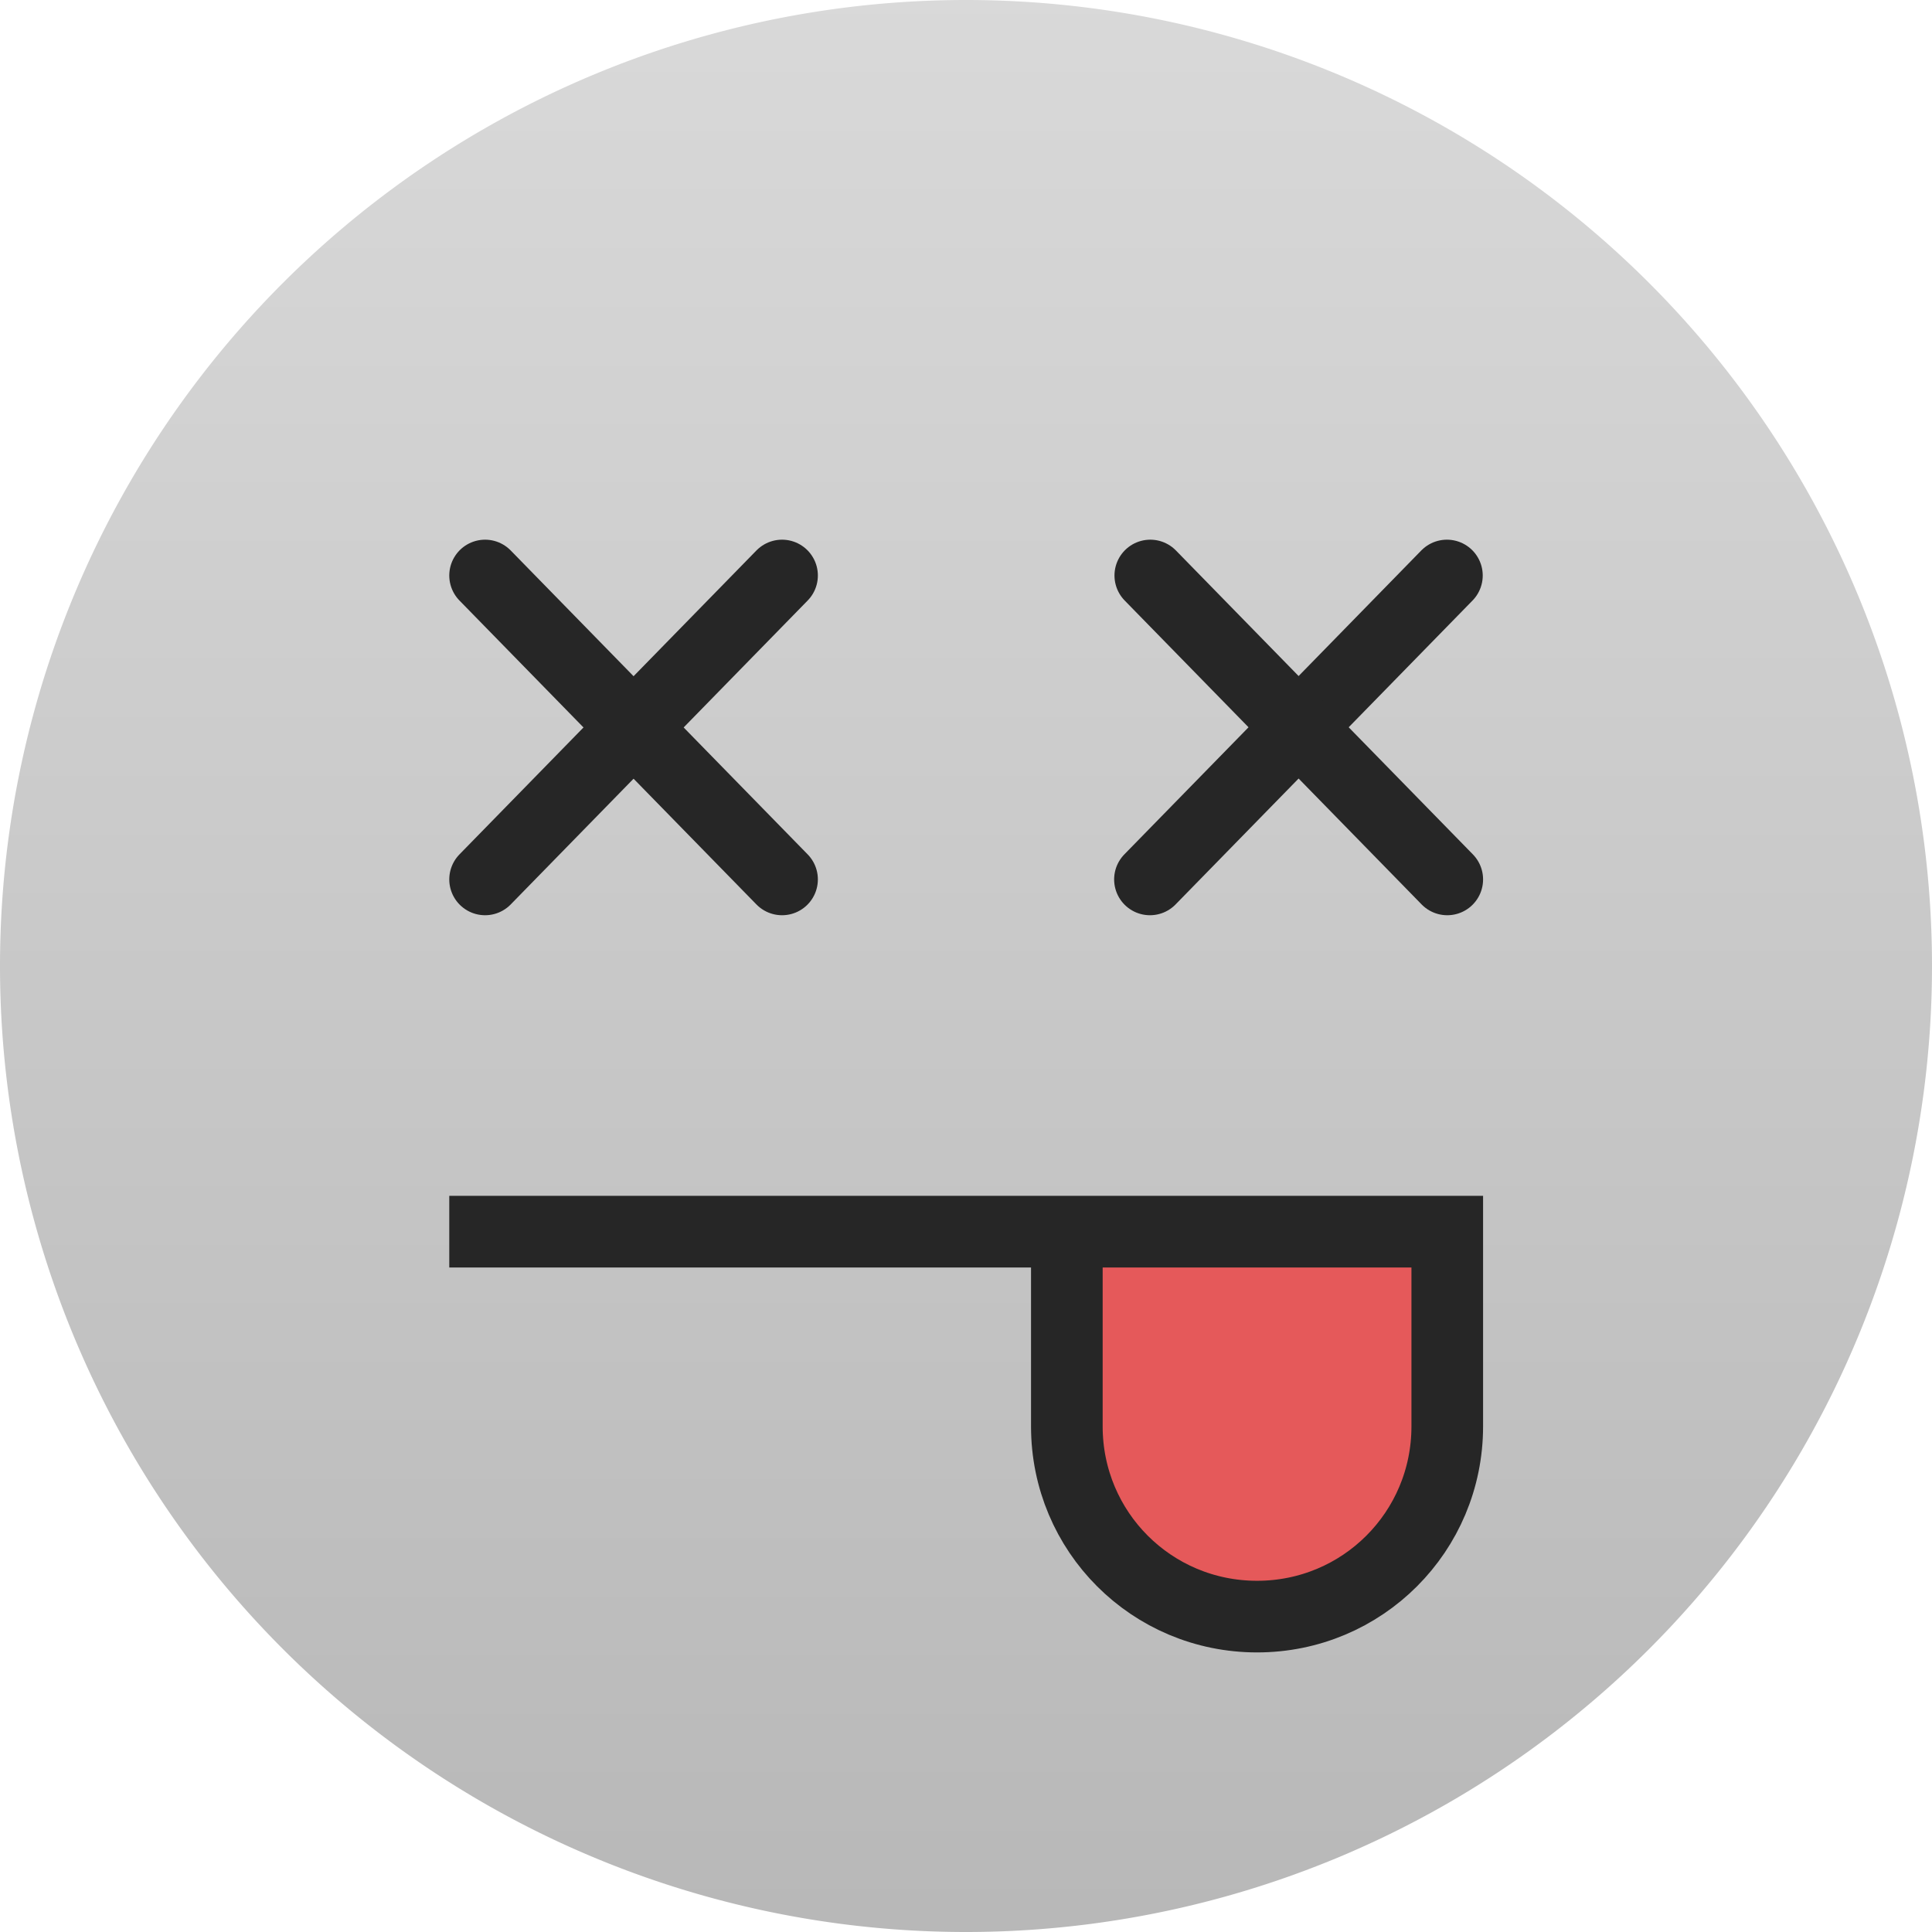 <?xml version="1.0" encoding="UTF-8"?>
<svg width="21" height="21" version="1.1" viewBox="0 0 5.556 5.556" xmlns="http://www.w3.org/2000/svg" xmlns:cc="http://creativecommons.org/ns#" xmlns:dc="http://purl.org/dc/elements/1.1/" xmlns:rdf="http://www.w3.org/1999/02/22-rdf-syntax-ns#" xmlns:xlink="http://www.w3.org/1999/xlink"><title>MyBB Vector Smiley - Dead</title><defs><linearGradient id="linearGradient479" x1="-75.057" x2="-75.057" y1="106.046" y2="111.47" gradientTransform="matrix(1.024 0 0 1.024 79.665 -108.632)" gradientUnits="userSpaceOnUse"><stop stop-color="#d9d9d9" offset="0"/><stop stop-color="#b8b8b8" offset="1"/></linearGradient></defs><path d="m5.556 2.778a2.778 2.778 0 0 1-2.778 2.778 2.778 2.778 0 0 1-2.778-2.778 2.778 2.778 0 0 1 2.778-2.778 2.778 2.778 0 0 1 2.778 2.778z" fill="url(#linearGradient479)" style="paint-order:normal"/><g fill="none" stroke="#262626" stroke-linecap="round" stroke-linejoin="round" stroke-width=".206"><path d="m2.249 1.655-0.854 0.874" stop-color="#000000" style="font-variation-settings:normal"/><path d="m1.395 1.655 0.854 0.874" stop-color="#000000" style="font-variation-settings:normal"/><path d="m4.161 1.655-0.854 0.874" stop-color="#000000" style="font-variation-settings:normal"/><path d="m3.308 1.655 0.854 0.874" stop-color="#000000" style="font-variation-settings:normal"/></g><path d="m1.292 3.542 2.87-1e-5v0.56c0 0.303-0.244 0.547-0.547 0.547-0.303 0-0.547-0.244-0.547-0.547v-0.56" fill="#e5595a" stop-color="#000000" stroke="#262626" stroke-width=".206" style="font-variation-settings:normal"/></svg>
